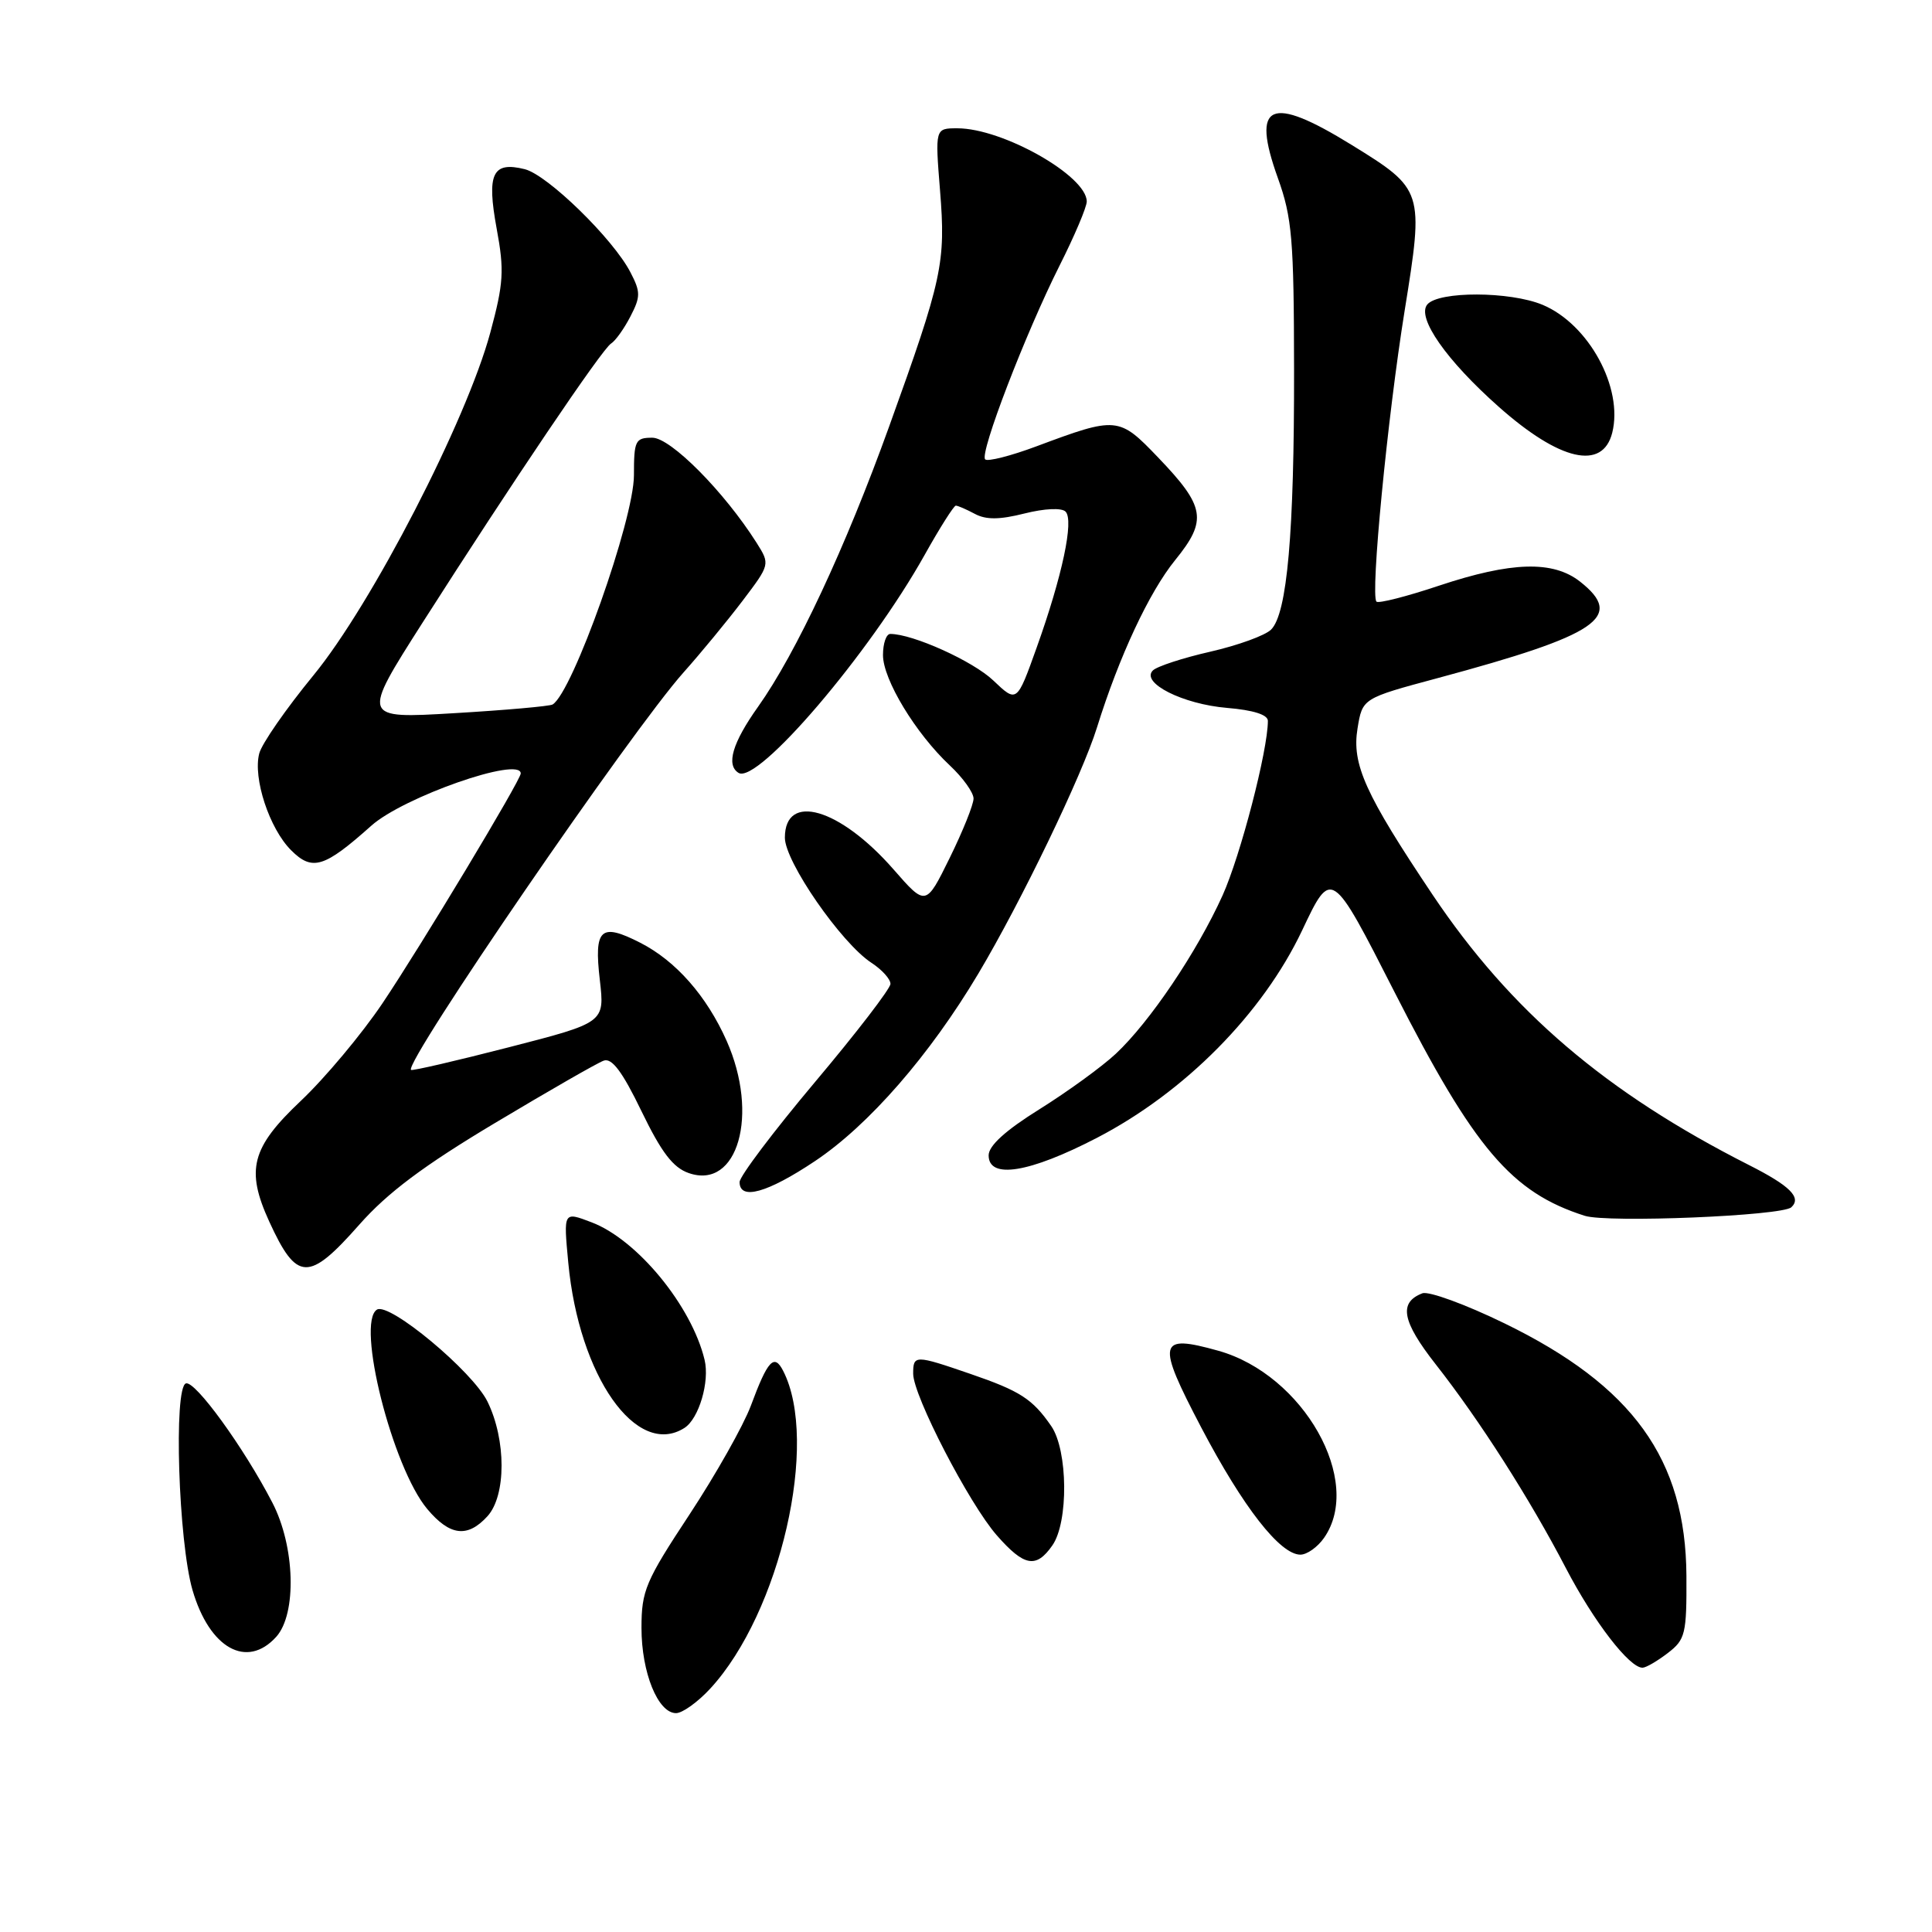<?xml version="1.0" encoding="UTF-8" standalone="no"?>
<!DOCTYPE svg PUBLIC "-//W3C//DTD SVG 1.1//EN" "http://www.w3.org/Graphics/SVG/1.1/DTD/svg11.dtd" >
<svg xmlns="http://www.w3.org/2000/svg" xmlns:xlink="http://www.w3.org/1999/xlink" version="1.1" viewBox="0 0 256 256">
 <g >
 <path fill="currentColor"
d=" M 94.11 223.75 C 103.40 213.67 108.59 191.03 103.77 181.64 C 102.58 179.32 101.73 180.23 99.49 186.27 C 98.51 188.89 94.85 195.38 91.36 200.68 C 85.53 209.52 85.00 210.77 85.00 215.71 C 85.00 221.62 87.18 227.00 89.58 227.00 C 90.42 227.00 92.46 225.54 94.11 223.75 Z  M 221.00 219.03 C 223.32 217.25 223.50 216.51 223.46 208.80 C 223.37 193.35 216.36 183.63 199.35 175.35 C 194.20 172.84 189.30 171.05 188.47 171.37 C 185.30 172.59 185.77 175.08 190.24 180.78 C 196.06 188.19 202.73 198.64 207.50 207.81 C 211.20 214.90 215.92 221.02 217.65 220.98 C 218.12 220.97 219.62 220.09 221.00 219.03 Z  M 36.60 216.89 C 39.35 213.84 39.10 204.89 36.08 199.09 C 32.29 191.77 25.84 182.89 24.63 183.31 C 22.99 183.88 23.64 204.26 25.51 210.70 C 27.76 218.42 32.71 221.19 36.60 216.89 Z  M 139.44 204.78 C 141.60 201.70 141.51 192.19 139.30 188.97 C 136.81 185.36 135.17 184.31 128.56 182.04 C 121.23 179.52 121.00 179.52 121.00 182.02 C 121.00 184.93 128.42 199.27 132.09 203.45 C 135.71 207.57 137.29 207.86 139.44 204.78 Z  M 175.44 203.78 C 180.70 196.27 172.71 182.14 161.43 178.98 C 153.43 176.74 153.20 177.76 159.17 189.15 C 164.72 199.72 169.62 206.00 172.31 206.00 C 173.18 206.00 174.59 205.00 175.44 203.78 Z  M 64.60 200.90 C 67.08 198.15 67.08 190.80 64.60 185.73 C 62.64 181.72 51.59 172.52 49.95 173.53 C 47.15 175.26 51.99 194.46 56.62 199.96 C 59.62 203.53 61.96 203.80 64.60 200.90 Z  M 90.69 189.21 C 92.60 188.00 94.06 183.08 93.36 180.18 C 91.64 173.03 84.43 164.25 78.38 161.96 C 74.65 160.54 74.66 160.50 75.30 167.32 C 76.71 182.36 84.35 193.24 90.69 189.21 Z  M 47.63 162.25 C 51.36 158.03 56.14 154.45 65.61 148.79 C 72.70 144.55 79.17 140.83 80.00 140.54 C 81.08 140.15 82.48 142.02 85.00 147.24 C 87.65 152.71 89.18 154.72 91.27 155.44 C 97.76 157.69 100.62 147.68 96.28 137.91 C 93.63 131.96 89.55 127.32 84.84 124.92 C 79.57 122.23 78.69 123.04 79.48 129.86 C 80.13 135.50 80.13 135.50 67.42 138.77 C 60.43 140.57 54.60 141.92 54.46 141.77 C 53.54 140.78 83.68 96.81 90.59 89.08 C 92.84 86.56 96.34 82.31 98.37 79.64 C 102.05 74.78 102.05 74.78 100.25 71.92 C 95.96 65.15 88.87 58.00 86.44 58.00 C 84.18 58.00 84.00 58.37 84.00 62.97 C 84.00 68.86 75.87 91.77 73.22 93.35 C 72.82 93.58 66.96 94.10 60.19 94.50 C 47.88 95.23 47.88 95.23 56.02 82.46 C 67.86 63.91 79.77 46.26 80.97 45.52 C 81.55 45.16 82.70 43.55 83.53 41.94 C 84.89 39.32 84.89 38.68 83.54 36.09 C 81.26 31.66 72.56 23.18 69.54 22.42 C 65.25 21.35 64.47 23.00 65.81 30.29 C 66.84 35.84 66.73 37.53 64.97 44.06 C 61.82 55.73 49.26 80.08 41.52 89.50 C 37.91 93.90 34.68 98.55 34.35 99.84 C 33.50 103.11 35.69 109.78 38.57 112.66 C 41.38 115.47 42.96 114.98 49.19 109.42 C 53.44 105.61 69.00 100.17 69.00 102.49 C 69.00 103.37 55.78 125.35 50.68 132.94 C 47.93 137.03 43.05 142.86 39.84 145.89 C 33.31 152.06 32.54 155.00 35.67 161.85 C 39.33 169.84 40.89 169.89 47.63 162.25 Z  M 237.36 159.97 C 238.75 158.68 237.20 157.13 231.72 154.36 C 212.77 144.75 200.19 134.01 189.84 118.58 C 180.89 105.22 179.10 101.27 179.88 96.52 C 180.53 92.53 180.53 92.53 190.51 89.85 C 211.80 84.12 215.31 81.75 209.37 77.07 C 205.78 74.25 200.28 74.41 190.69 77.60 C 186.39 79.04 182.65 79.99 182.39 79.72 C 181.56 78.90 183.85 55.27 186.12 41.18 C 188.69 25.24 188.64 25.09 179.08 19.19 C 168.27 12.52 165.76 13.65 169.32 23.58 C 171.21 28.84 171.45 31.69 171.47 49.00 C 171.50 70.60 170.56 81.30 168.43 83.42 C 167.66 84.20 164.04 85.51 160.38 86.35 C 156.73 87.18 153.30 88.30 152.76 88.84 C 151.12 90.48 156.73 93.31 162.59 93.80 C 166.06 94.09 168.00 94.70 168.00 95.52 C 168.00 99.43 164.38 113.35 162.00 118.64 C 158.61 126.14 152.35 135.42 147.85 139.63 C 146.01 141.35 141.46 144.65 137.75 146.97 C 133.24 149.78 131.00 151.81 131.00 153.09 C 131.00 156.29 136.40 155.41 145.35 150.77 C 157.01 144.72 167.32 134.29 172.54 123.28 C 176.43 115.05 176.43 115.05 184.80 131.49 C 195.36 152.22 200.29 158.01 209.99 161.10 C 213.01 162.06 236.14 161.11 237.36 159.97 Z  M 107.99 153.85 C 115.13 149.08 123.20 139.81 129.64 129.00 C 135.32 119.46 143.40 102.70 145.36 96.38 C 148.29 86.98 152.27 78.46 155.72 74.21 C 160.01 68.92 159.71 67.14 153.45 60.61 C 148.26 55.19 147.99 55.16 137.31 59.15 C 133.91 60.42 130.86 61.19 130.54 60.87 C 129.76 60.10 135.89 44.16 140.40 35.19 C 142.38 31.26 144.00 27.44 144.00 26.70 C 144.00 23.30 132.86 17.00 126.86 17.00 C 123.90 17.00 123.90 17.00 124.56 25.25 C 125.33 34.83 124.88 36.92 117.82 56.50 C 112.05 72.52 105.47 86.58 100.46 93.63 C 97.05 98.42 96.18 101.37 97.86 102.41 C 100.38 103.97 115.21 86.61 122.53 73.51 C 124.53 69.93 126.39 67.00 126.65 67.00 C 126.92 67.00 128.05 67.49 129.17 68.09 C 130.66 68.89 132.45 68.87 135.75 68.04 C 138.42 67.37 140.67 67.27 141.19 67.79 C 142.33 68.93 140.76 76.32 137.36 85.82 C 134.74 93.14 134.74 93.14 131.62 90.17 C 128.93 87.60 120.95 84.00 117.97 84.00 C 117.43 84.00 117.00 85.26 117.00 86.80 C 117.00 90.04 121.32 97.18 125.87 101.44 C 127.59 103.05 129.00 105.02 129.00 105.81 C 129.00 106.61 127.58 110.14 125.84 113.68 C 122.68 120.10 122.68 120.10 118.38 115.18 C 111.28 107.07 104.00 104.95 104.00 111.00 C 104.00 114.17 111.45 124.94 115.46 127.57 C 116.86 128.48 118.00 129.74 117.99 130.37 C 117.99 130.99 113.49 136.85 107.99 143.38 C 102.50 149.91 98.00 155.87 98.00 156.63 C 98.00 159.09 101.66 158.08 107.99 153.85 Z  M 213.63 57.34 C 215.12 51.40 210.52 42.95 204.40 40.39 C 200.08 38.59 190.61 38.56 189.12 40.35 C 187.69 42.08 191.65 47.75 198.60 53.91 C 206.69 61.09 212.36 62.38 213.63 57.34 Z "/>
</g>
</svg>